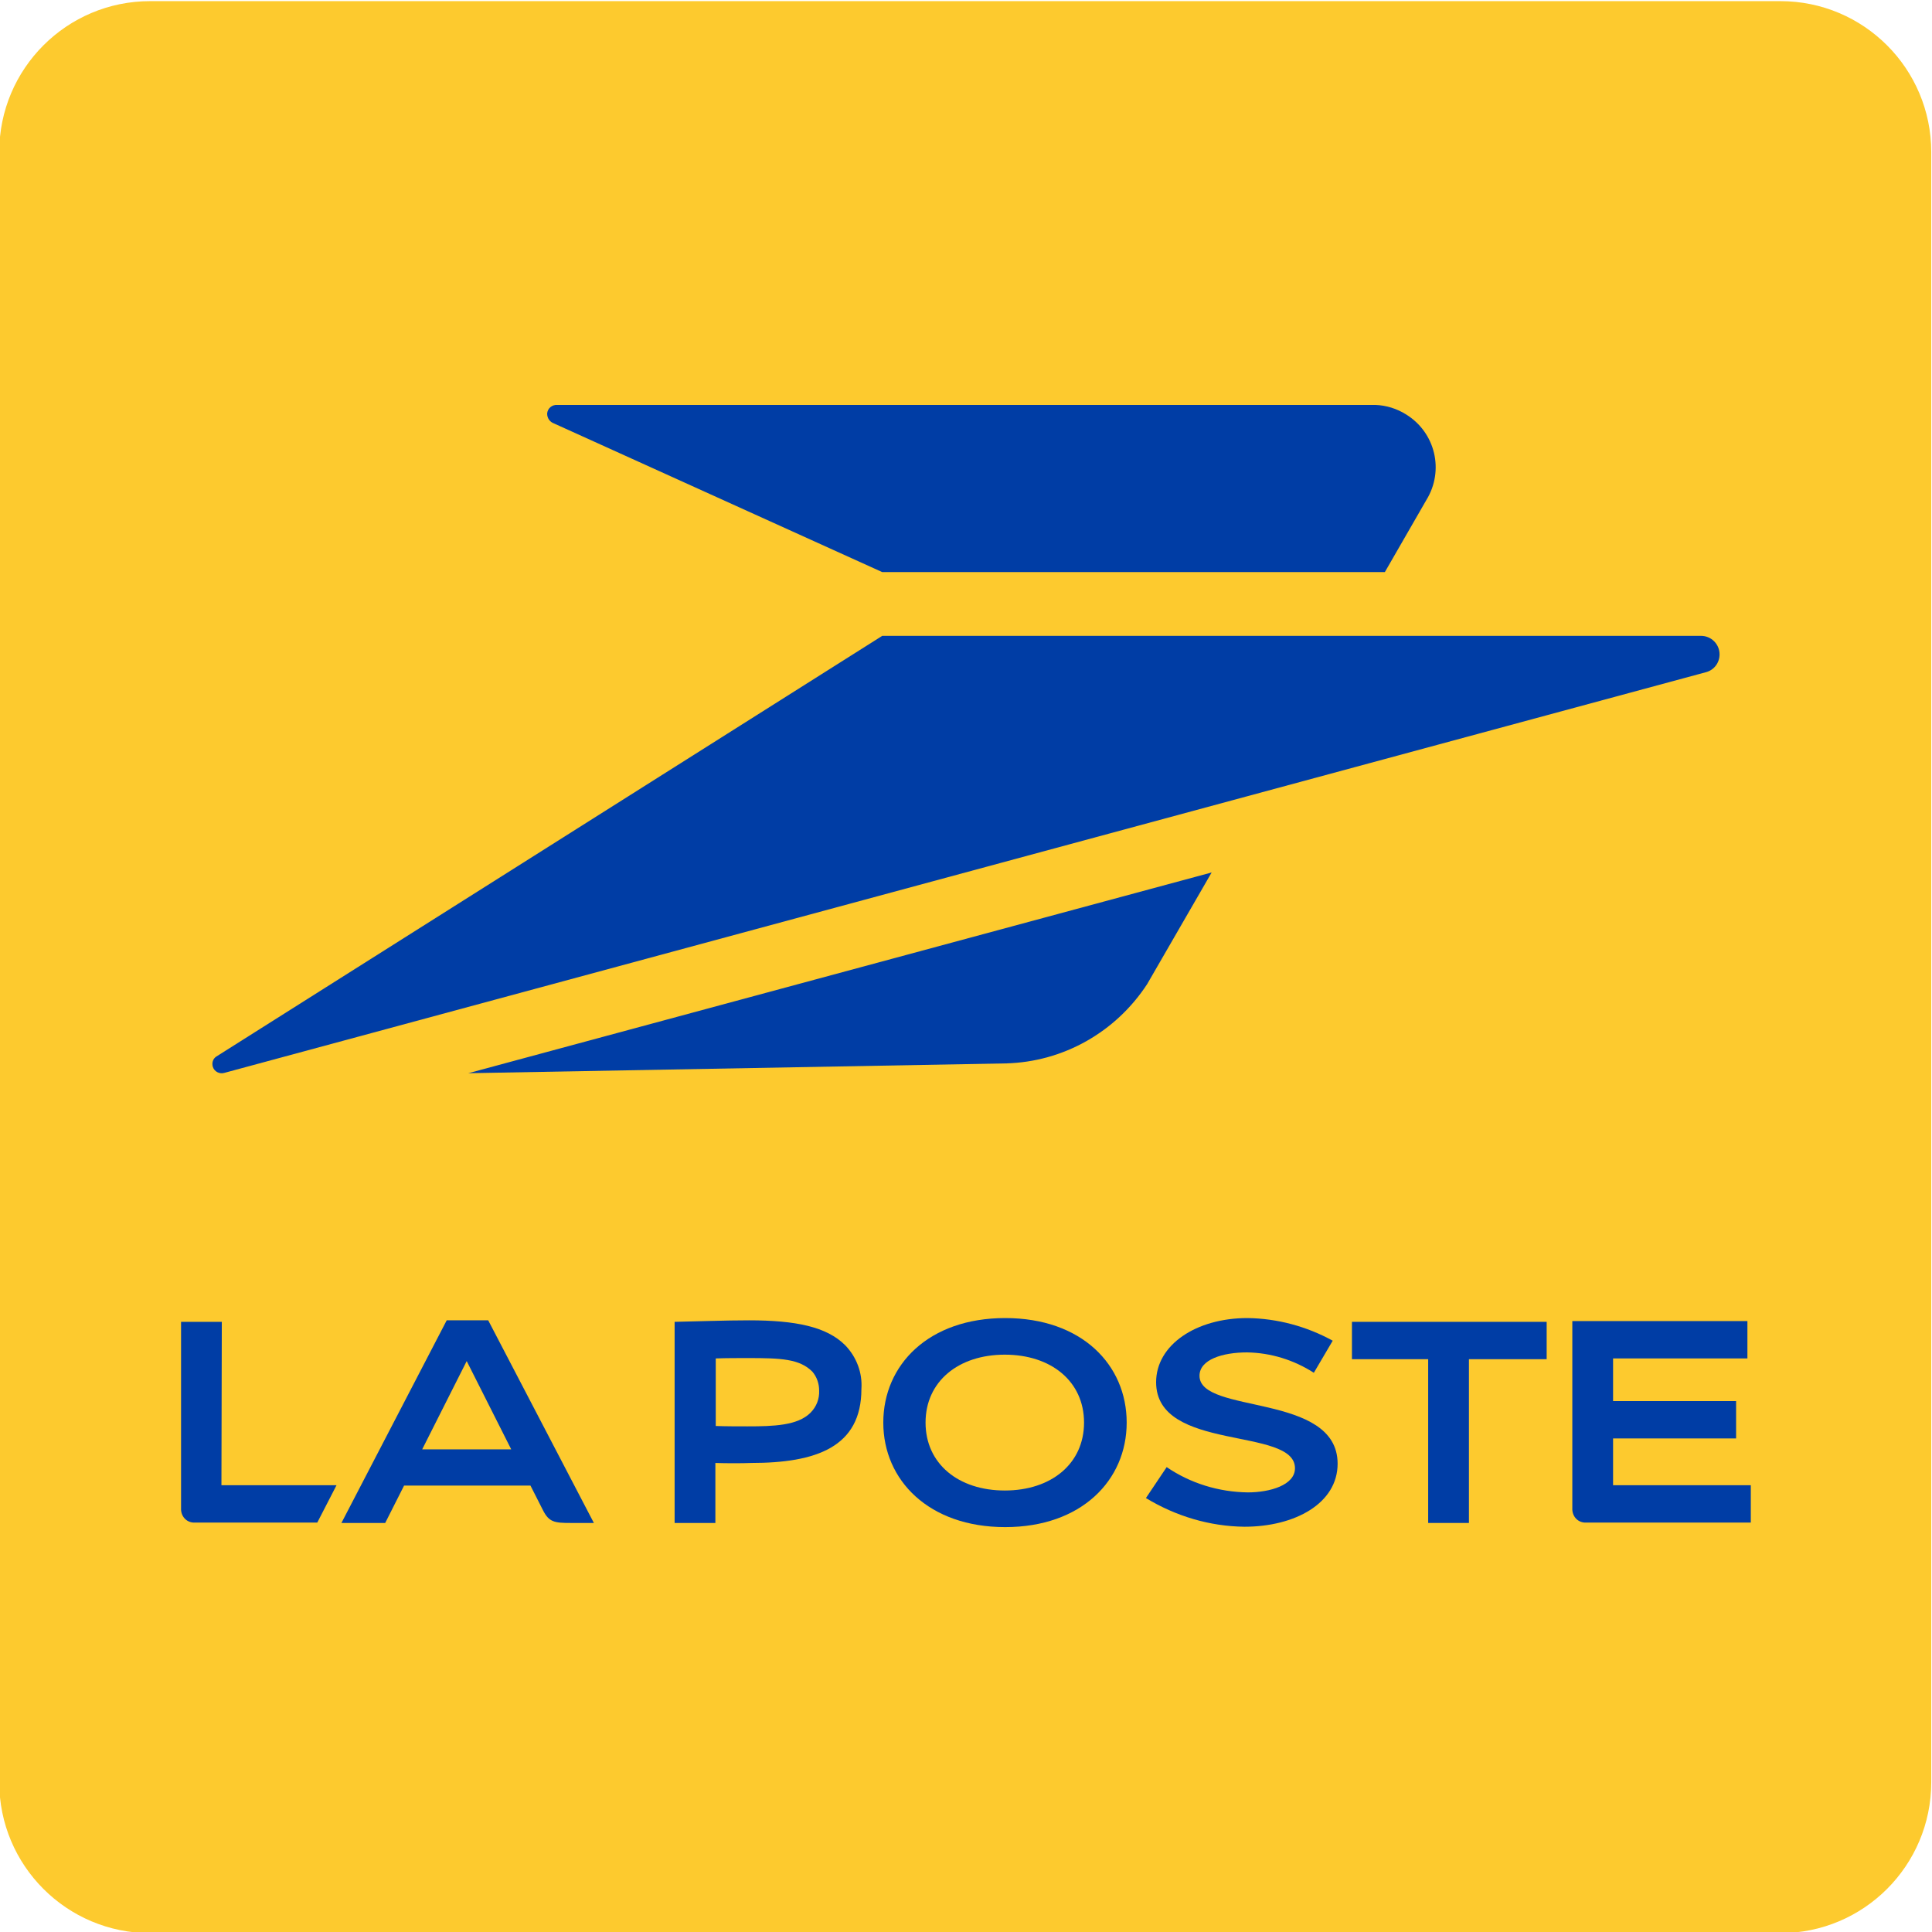 <?xml version="1.0" encoding="utf-8"?>
<!-- Generator: Adobe Illustrator 27.4.1, SVG Export Plug-In . SVG Version: 6.00 Build 0)  -->
<svg version="1.1" id="Layer_1" xmlns="http://www.w3.org/2000/svg" xmlns:xlink="http://www.w3.org/1999/xlink" x="0px" y="0px"
	 viewBox="0 0 512 512" style="enable-background:new 0 0 512 512;" xml:space="preserve">
<style type="text/css">
	.st0{fill:#FDCA2E;}
	.st1{fill:#003DA5;}
</style>
<path class="st0" d="M511.8,472.3c0,22.1-17.9,40-40,40h-432c-22.1,0-40-17.9-40-40v-432c0-22.1,17.9-40,40-40h432
	c22.1,0,40,17.9,40,40V472.3z"/>
<g id="logo">
	<g id="embleme" transform="translate(0 .411)">
		<path id="Tracé_4896" class="st1" d="M146.8,111.8l87,39.4H367l11-19.1c4.8-7.8,2.4-17.9-5.4-22.7c-2.4-1.5-5.2-2.4-8.1-2.5
			H147.7c-1.4-0.1-2.6,0.9-2.7,2.3C145,110.4,145.7,111.4,146.8,111.8L146.8,111.8z"/>
		<path id="Tracé_4897" class="st1" d="M233.8,168.1h217c2.7,0,4.9,2.2,4.9,4.9c0,2.2-1.4,4.1-3.5,4.7L59.5,283.9
			c-1.3,0.4-2.7-0.3-3.1-1.6c-0.3-1,0-2.1,0.9-2.7L233.8,168.1z"/>
		<path id="Tracé_4898" class="st1" d="M124.1,284l142.5-2.6c15.2-0.4,29.1-8.3,37.4-21l17.1-29.6L124.1,284z"/>
	</g>
	<g id="texte" transform="translate(108.324)">
		<g id="la_poste" transform="translate(.358)">
			<path id="path6" class="st1" d="M20.7,349.9h-11l-27.9,53.7h11.6l5-9.9h33.5l3.3,6.5c1.6,3.2,3.1,3.4,7.3,3.4h6.2L20.7,349.9z
				 M3.2,384.1l11.8-23.4l11.8,23.4H3.2z"/>
			<path id="path8" class="st1" d="M80.9,387.7v15.9H70.1v-53.3c5.7-0.1,13.3-0.4,19.7-0.4c12.4,0,20.6,1.7,25.5,6.6
				c3,3.1,4.6,7.3,4.3,11.6c0,15.4-12,19.6-29.2,19.6C88.1,387.8,83.7,387.8,80.9,387.7L80.9,387.7z M80.9,377.9
				c2.7,0.1,6.1,0.1,8.5,0.1c6.9,0,13.3-0.2,16.7-3.6c1.6-1.6,2.4-3.7,2.3-5.9c0-1.8-0.6-3.6-1.8-5c-3.4-3.4-8.3-3.6-17.1-3.6
				c-2.4,0-5.8,0-8.5,0.1V377.9z"/>
			<path id="path10" class="st1" d="M189.9,377c0,15.3-12,27.7-32.2,27.7s-32.3-12.4-32.3-27.7s12-27.7,32.3-27.7
				S189.9,361.7,189.9,377z M157.6,359c-12.3,0-21,7.1-21,18s8.7,18,21,18c12.3,0,21-7.1,21-18S169.9,359,157.6,359L157.6,359z"/>
			<path id="path12" class="st1" d="M244.5,355.3c-6.9-3.8-14.7-5.9-22.6-6c-13.6,0-24.2,7.1-24.2,17c0,18.6,36.8,11.7,36.8,22.8
				c0,4.5-6.7,6.4-12.5,6.4c-7.7-0.1-15.2-2.4-21.5-6.7l-5.5,8.2c7.9,4.8,16.9,7.5,26.1,7.6c13.4,0,24.7-6.2,24.7-16.7
				c0-18.9-36.6-13-36.6-23.3c0-4.3,6.1-6.2,12.6-6.2c6.3,0.1,12.4,2,17.7,5.4L244.5,355.3z"/>
			<path id="polygon14" class="st1" d="M301.2,350.3h-51.6v9.9h20.2v43.4h10.8v-43.4h20.6L301.2,350.3z"/>
			<path id="Tracé_4899" class="st1" d="M308,350.3v49.4c-0.1,2,1.3,3.7,3.3,3.8c0.2,0,0.4,0,0.5,0h43.5v-9.9h-36.5v-12.4h32.6
				v-9.9h-32.6v-11.3h35.6v-9.9H308"/>
			<path id="Tracé_4900" class="st1" d="M-49.9,350.3h-10.8v49.4c-0.1,2,1.3,3.7,3.3,3.8c0.2,0,0.4,0,0.5,0h32.3l5.1-9.9h-30.5
				L-49.9,350.3z"/>
		</g>
	</g>
</g>
</svg>
